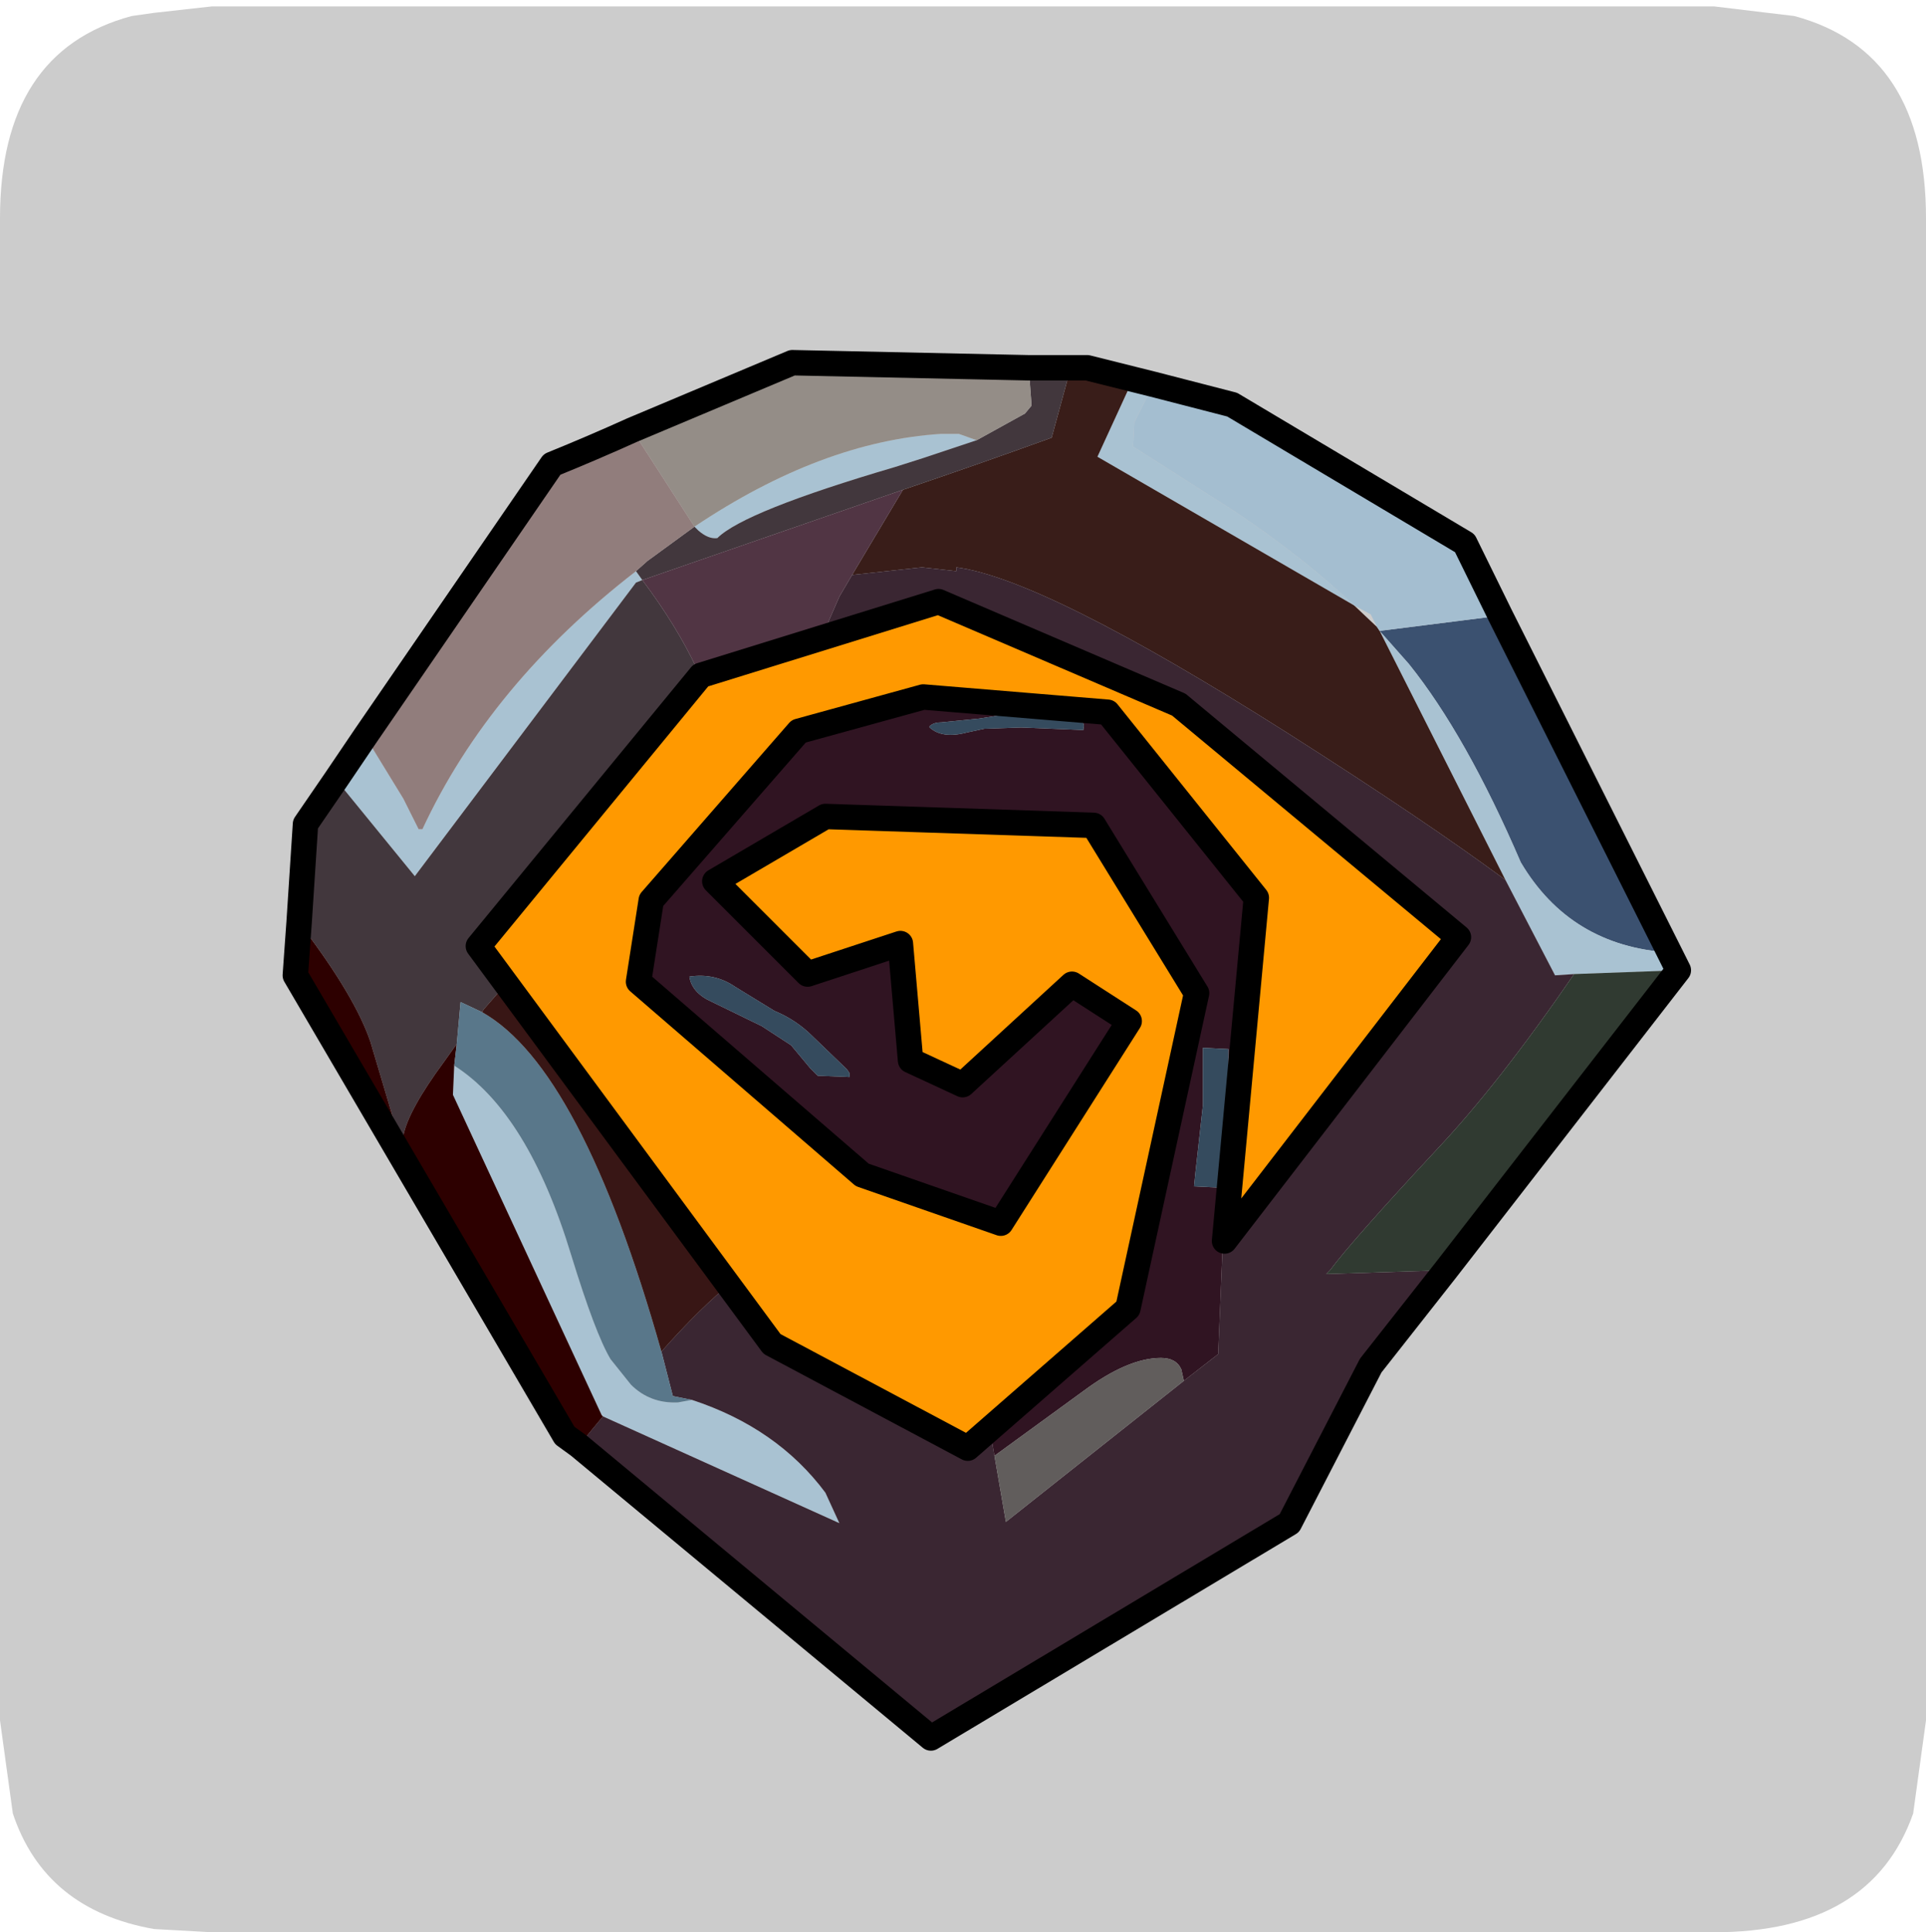 <?xml version="1.0" encoding="UTF-8" standalone="no"?>
<svg xmlns:ffdec="https://www.free-decompiler.com/flash" xmlns:xlink="http://www.w3.org/1999/xlink" ffdec:objectType="frame" height="30.1px" width="30.0px" xmlns="http://www.w3.org/2000/svg">
  <g transform="matrix(1.0, 0.0, 0.0, 1.0, 0.0, 0.0)">
    <use ffdec:characterId="1" height="30.0" transform="matrix(1.0, 0.0, 0.0, 1.0, 0.0, 0.0)" width="30.0" xlink:href="#shape0"/>
    <use ffdec:characterId="8" height="30.0" transform="matrix(1.0, 0.0, 0.0, 1.0, 0.0, 0.1)" width="30.0" xlink:href="#sprite0"/>
  </g>
  <defs>
    <g id="shape0" transform="matrix(1.0, 0.0, 0.0, 1.0, 0.0, 0.0)">
      <path d="M0.0 0.0 L30.0 0.0 30.0 30.0 0.0 30.0 0.0 0.0" fill="#33cc66" fill-opacity="0.0" fill-rule="evenodd" stroke="none"/>
    </g>
    <g id="sprite0" transform="matrix(1.0, 0.0, 0.0, 1.0, 0.0, 0.0)">
      <use ffdec:characterId="2" height="30.0" transform="matrix(1.0, 0.0, 0.0, 1.0, 0.0, 0.0)" width="30.0" xlink:href="#shape1"/>
      <filter id="filter1">
        <feColorMatrix in="SourceGraphic" result="filterResult5" type="matrix" values="0 0 0 0 1.0,0 0 0 0 1.0,0 0 0 0 1.0,0 0 0 1 0"/>
        <feConvolveMatrix divisor="25.0" in="filterResult5" kernelMatrix="1 1 1 1 1 1 1 1 1 1 1 1 1 1 1 1 1 1 1 1 1 1 1 1 1" order="5 5" result="filterResult6"/>
        <feComposite in="SourceGraphic" in2="filterResult6" operator="over" result="filterResult7"/>
      </filter>
      <use ffdec:characterId="7" filter="url(#filter1)" height="55.1" transform="matrix(0.396, 0.0, 0.0, 0.396, 4.402, 5.352)" width="55.4" xlink:href="#sprite1"/>
    </g>
    <g id="shape1" transform="matrix(1.0, 0.0, 0.0, 1.0, 0.0, 0.0)">
      <path d="M27.95 0.15 Q30.0 0.7 30.0 3.3 L30.0 26.7 29.8 28.15 Q29.15 30.0 26.7 30.0 L3.3 30.0 2.4 29.95 Q0.7 29.65 0.2 28.15 L0.0 26.7 0.0 3.3 Q0.0 0.7 2.05 0.15 L2.4 0.1 3.3 0.0 26.7 0.0 27.95 0.15" fill="#cccccc" fill-rule="evenodd" stroke="none"/>
    </g>
    <g id="sprite1" transform="matrix(1.0, 0.0, 0.0, 1.0, 0.5, 0.5)">
      <use ffdec:characterId="3" height="55.1" transform="matrix(1.0, 0.0, 0.0, 1.0, -0.5, -0.5)" width="55.4" xlink:href="#shape2"/>
      <filter id="filter0">
        <feFlood flood-color="#ff9900" flood-opacity="1.0" result="filterResult0"/>
        <feComposite in="filterResult0" in2="SourceGraphic" operator="out" result="filterResult1"/>
        <feConvolveMatrix divisor="25.0" in="filterResult1" kernelMatrix="1 1 1 1 1 1 1 1 1 1 1 1 1 1 1 1 1 1 1 1 1 1 1 1 1" order="5 5" result="filterResult2"/>
        <feComposite in="filterResult2" in2="SourceGraphic" operator="in" result="filterResult3"/>
        <feComposite in="filterResult3" in2="SourceGraphic" operator="over" result="filterResult4"/>
      </filter>
      <use ffdec:characterId="5" filter="url(#filter0)" height="43.1" transform="matrix(0.773, -0.009, 0.0, 0.773, 7.5, 9.3)" width="49.85" xlink:href="#sprite2"/>
      <use ffdec:characterId="6" height="34.3" transform="matrix(1.0, 0.0, 0.0, 1.0, 6.7, 8.9)" width="39.55" xlink:href="#shape4"/>
    </g>
    <g id="shape2" transform="matrix(1.0, 0.0, 0.0, 1.0, 0.5, 0.5)">
      <path d="M42.65 10.55 L47.4 9.95 54.05 23.2 Q50.15 22.95 48.2 19.65 46.05 14.65 43.8 11.85 L42.65 10.55" fill="#3b5170" fill-rule="evenodd" stroke="none"/>
      <path d="M33.75 0.85 L33.0 2.35 32.95 3.3 36.95 5.85 Q39.7 7.7 41.65 9.55 L31.55 3.7 32.95 0.65 33.75 0.85 M42.65 10.55 L43.8 11.85 Q46.05 14.65 48.2 19.65 50.15 22.95 54.05 23.2 L54.4 23.9 50.3 24.05 49.55 24.1 47.6 20.35 42.65 10.55 M15.6 40.8 Q18.95 41.9 20.85 44.45 L21.4 45.65 12.1 41.45 12.05 41.4 6.2 28.8 6.25 27.65 Q9.15 29.5 10.85 35.1 11.8 38.2 12.4 39.2 L13.2 40.2 Q13.95 40.95 15.05 40.9 L15.6 40.8 M26.8 3.05 L24.7 3.75 23.6 4.1 Q17.65 5.85 16.6 6.9 16.25 6.95 15.85 6.6 L15.7 6.45 Q20.7 3.1 25.4 2.8 L26.1 2.8 26.8 3.05 M13.4 8.2 L13.65 8.55 13.4 8.65 4.7 20.2 1.6 16.4 2.75 14.7 4.25 17.15 4.85 18.35 5.0 18.35 Q7.65 12.65 13.4 8.2" fill="#a9c2d2" fill-rule="evenodd" stroke="none"/>
      <path d="M42.55 10.4 L42.65 10.55 47.6 20.35 Q44.5 18.05 39.0 14.55 29.45 8.5 26.0 8.05 L26.0 8.2 24.65 8.05 21.9 8.35 23.9 5.0 Q26.85 4.0 29.75 2.95 L30.5 0.2 31.15 0.2 32.95 0.65 31.55 3.7 41.65 9.55 42.55 10.4" fill="#391d19" fill-rule="evenodd" stroke="none"/>
      <path d="M47.4 9.95 L42.65 10.55 42.55 10.4 42.3 9.9 41.65 9.55 Q39.7 7.7 36.95 5.85 L32.95 3.3 33.0 2.35 33.75 0.85 36.85 1.65 46.0 7.1 47.4 9.95" fill="#a4bed0" fill-rule="evenodd" stroke="none"/>
      <path d="M47.6 20.35 L49.55 24.1 50.3 24.05 Q47.35 28.35 44.9 30.95 41.55 34.55 40.7 35.7 L40.55 35.85 45.25 35.7 42.3 39.45 39.1 45.65 25.0 54.1 11.15 42.6 12.1 41.45 21.4 45.65 20.85 44.45 Q18.95 41.9 15.6 40.8 L14.85 40.65 14.4 38.9 Q15.95 37.15 17.2 36.15 L18.7 38.25 26.4 42.3 27.25 41.55 27.5 43.0 27.95 45.6 34.95 40.05 36.3 39.0 36.5 34.15 45.7 22.25 34.7 13.05 25.25 9.0 20.9 10.35 21.4 9.2 21.9 8.35 24.65 8.05 26.0 8.2 26.0 8.05 Q29.45 8.5 39.0 14.55 44.5 18.05 47.6 20.35" fill="#3a2632" fill-rule="evenodd" stroke="none"/>
      <path d="M45.25 35.7 L40.55 35.85 40.7 35.7 Q41.55 34.55 44.9 30.95 47.35 28.35 50.3 24.05 L54.4 23.9 45.25 35.7" fill="#303a31" fill-rule="evenodd" stroke="none"/>
      <path d="M26.8 3.05 L28.7 2.0 28.95 1.7 28.95 1.55 28.85 0.2 30.5 0.2 29.75 2.95 Q26.85 4.0 23.9 5.0 L13.65 8.55 13.4 8.2 13.85 7.8 15.7 6.45 15.85 6.6 Q16.25 6.95 16.6 6.9 17.65 5.85 23.6 4.1 L24.7 3.75 26.8 3.05 M1.6 16.4 L4.7 20.2 13.4 8.65 13.65 8.55 Q15.0 10.35 15.8 12.05 L7.15 22.55 8.45 24.25 7.4 25.45 7.35 25.55 6.5 25.15 6.35 26.8 5.85 27.5 Q4.45 29.4 4.25 30.4 L4.05 30.4 2.95 26.7 Q2.35 24.95 0.35 22.3 L0.15 22.0 0.4 18.15 1.6 16.4" fill="#42373d" fill-rule="evenodd" stroke="none"/>
      <path d="M28.85 0.2 L28.95 1.55 28.95 1.7 28.7 2.0 26.8 3.05 26.1 2.8 25.4 2.8 Q20.7 3.1 15.7 6.45 L13.25 2.65 19.55 0.0 28.85 0.2" fill="#948d87" fill-rule="evenodd" stroke="none"/>
      <path d="M21.9 8.35 L21.4 9.2 20.9 10.35 15.9 11.9 15.8 12.05 Q15.0 10.35 13.65 8.55 L23.9 5.0 21.9 8.35" fill="#513544" fill-rule="evenodd" stroke="none"/>
      <path d="M36.5 34.15 L36.3 39.0 34.95 40.05 34.85 39.6 Q34.65 39.15 34.05 39.15 32.75 39.15 31.0 40.45 L27.5 43.0 27.25 41.55 32.7 36.8 35.4 24.45 31.35 17.85 20.8 17.45 16.45 20.05 20.1 23.65 23.75 22.55 24.1 27.05 26.2 28.0 30.5 24.05 32.75 25.5 27.7 33.45 22.25 31.55 13.45 23.95 13.95 20.8 19.7 14.1 24.65 12.75 31.9 13.35 37.75 20.65 36.5 34.15 M30.05 13.95 L29.35 13.9 28.85 13.85 27.85 13.85 26.9 14.0 25.9 14.1 25.4 14.15 Q25.1 14.15 24.95 14.3 L24.95 14.35 Q25.45 14.8 26.4 14.55 L27.1 14.4 28.55 14.35 31.0 14.45 31.0 14.4 Q31.1 14.05 30.6 14.0 L30.05 13.95 M17.3 24.55 Q16.5 24.0 15.5 24.15 15.6 24.8 16.4 25.15 L18.35 26.1 19.5 26.85 20.25 27.75 20.55 28.05 21.8 28.1 21.8 27.95 21.7 27.8 20.35 26.5 Q19.7 25.85 18.85 25.5 L17.3 24.55 M36.55 30.2 L36.7 28.85 36.7 27.5 36.7 27.05 36.7 27.0 35.7 26.95 35.7 27.95 35.7 29.2 35.55 30.55 35.4 31.9 35.35 32.4 36.35 32.45 36.4 31.5 36.55 30.2" fill="#301422" fill-rule="evenodd" stroke="none"/>
      <path d="M30.05 13.95 L30.6 14.0 Q31.1 14.05 31.0 14.4 L31.0 14.45 28.55 14.35 27.1 14.4 26.4 14.55 Q25.45 14.8 24.95 14.35 L24.95 14.3 Q25.1 14.15 25.4 14.15 L25.9 14.1 26.9 14.0 27.85 13.85 28.85 13.85 29.35 13.9 30.05 13.95 M17.3 24.55 L18.85 25.5 Q19.7 25.85 20.35 26.5 L21.7 27.8 21.8 27.95 21.8 28.1 20.55 28.05 20.25 27.75 19.5 26.85 18.35 26.1 16.4 25.15 Q15.6 24.8 15.5 24.15 16.5 24.0 17.3 24.55 M36.55 30.2 L36.4 31.5 36.35 32.45 35.35 32.4 35.4 31.9 35.55 30.55 35.7 29.2 35.7 27.95 35.7 26.95 36.7 27.0 36.7 27.05 36.7 27.5 36.7 28.85 36.55 30.2" fill="#354b5e" fill-rule="evenodd" stroke="none"/>
      <path d="M15.7 6.45 L13.85 7.8 13.4 8.2 Q7.65 12.65 5.0 18.35 L4.85 18.35 4.25 17.15 2.75 14.7 10.1 4.0 Q11.7 3.35 13.25 2.65 L15.7 6.45" fill="#917d7c" fill-rule="evenodd" stroke="none"/>
      <path d="M12.1 41.45 L11.15 42.6 10.6 42.2 0.0 24.1 0.15 22.0 0.35 22.3 Q2.35 24.95 2.95 26.7 L4.05 30.4 4.25 30.4 Q4.45 29.4 5.85 27.5 L6.35 26.8 6.25 27.65 6.2 28.8 12.05 41.4 12.1 41.45" fill="#2d0000" fill-rule="evenodd" stroke="none"/>
      <path d="M14.4 38.9 L14.85 40.65 15.6 40.8 15.05 40.9 Q13.95 40.95 13.2 40.2 L12.4 39.2 Q11.8 38.2 10.85 35.1 9.15 29.5 6.25 27.65 L6.35 26.8 6.5 25.15 7.35 25.55 Q11.25 27.75 14.4 38.9" fill="#59778a" fill-rule="evenodd" stroke="none"/>
      <path d="M17.2 36.15 Q15.95 37.15 14.4 38.9 11.25 27.75 7.35 25.55 L7.4 25.45 8.45 24.25 17.2 36.15" fill="#381615" fill-rule="evenodd" stroke="none"/>
      <path d="M34.95 40.05 L27.95 45.6 27.5 43.0 31.0 40.45 Q32.75 39.15 34.05 39.15 34.65 39.15 34.85 39.6 L34.95 40.05" fill="#615d5c" fill-rule="evenodd" stroke="none"/>
      <path d="M47.4 9.95 L46.0 7.1 36.85 1.65 33.75 0.85 32.95 0.65 31.15 0.2 30.5 0.2 28.85 0.2 19.55 0.0 13.25 2.65 Q11.7 3.35 10.1 4.0 L2.75 14.7 1.6 16.4 0.4 18.15 0.15 22.0 0.0 24.1 10.6 42.2 11.15 42.6 25.0 54.1 39.1 45.65 42.3 39.45 45.25 35.7 54.4 23.9 54.05 23.2 47.4 9.95 Z" fill="none" stroke="#000000" stroke-linecap="round" stroke-linejoin="round" stroke-width="1.0"/>
    </g>
    <g id="sprite2" transform="matrix(1.0, 0.0, 0.0, 1.0, 0.0, 0.0)">
      <use ffdec:characterId="4" height="43.1" transform="matrix(1.0, 0.0, 0.0, 1.0, 0.0, 0.0)" width="49.85" xlink:href="#shape3"/>
    </g>
    <g id="shape3" transform="matrix(1.0, 0.0, 0.0, 1.0, 0.0, 0.0)">
      <path d="M23.4 0.0 L35.65 5.4 49.85 17.4 37.95 32.7 39.6 15.3 32.0 5.7 22.65 4.85 16.25 6.55 8.8 15.05 8.15 19.15 19.5 29.15 26.55 31.65 33.1 21.5 30.2 19.55 24.65 24.6 21.95 23.35 21.45 17.45 16.75 18.9 12.0 14.15 17.65 10.9 31.3 11.5 36.55 20.1 33.05 36.1 24.9 43.1 14.95 37.7 0.0 17.3 11.3 3.65 23.4 0.0" fill="#ff9900" fill-rule="evenodd" stroke="none"/>
    </g>
    <g id="shape4" transform="matrix(1.0, 0.0, 0.0, 1.0, -6.7, -8.9)">
      <path d="M31.95 13.75 L37.8 21.05 36.55 34.55 45.75 22.6 34.75 13.45 25.3 9.4 15.95 12.3 7.2 22.95 18.75 38.6 26.45 42.7 32.75 37.2 35.45 24.8 31.4 18.2 20.85 17.85 16.5 20.4 20.15 24.05 23.8 22.85 24.2 27.45 26.25 28.4 30.55 24.45 32.8 25.9 27.75 33.85 22.3 31.95 13.5 24.35 14.0 21.15 19.8 14.5 24.7 13.15 31.95 13.75 Z" fill="none" stroke="#000000" stroke-linecap="round" stroke-linejoin="round" stroke-width="1.0"/>
    </g>
  </defs>
</svg>
